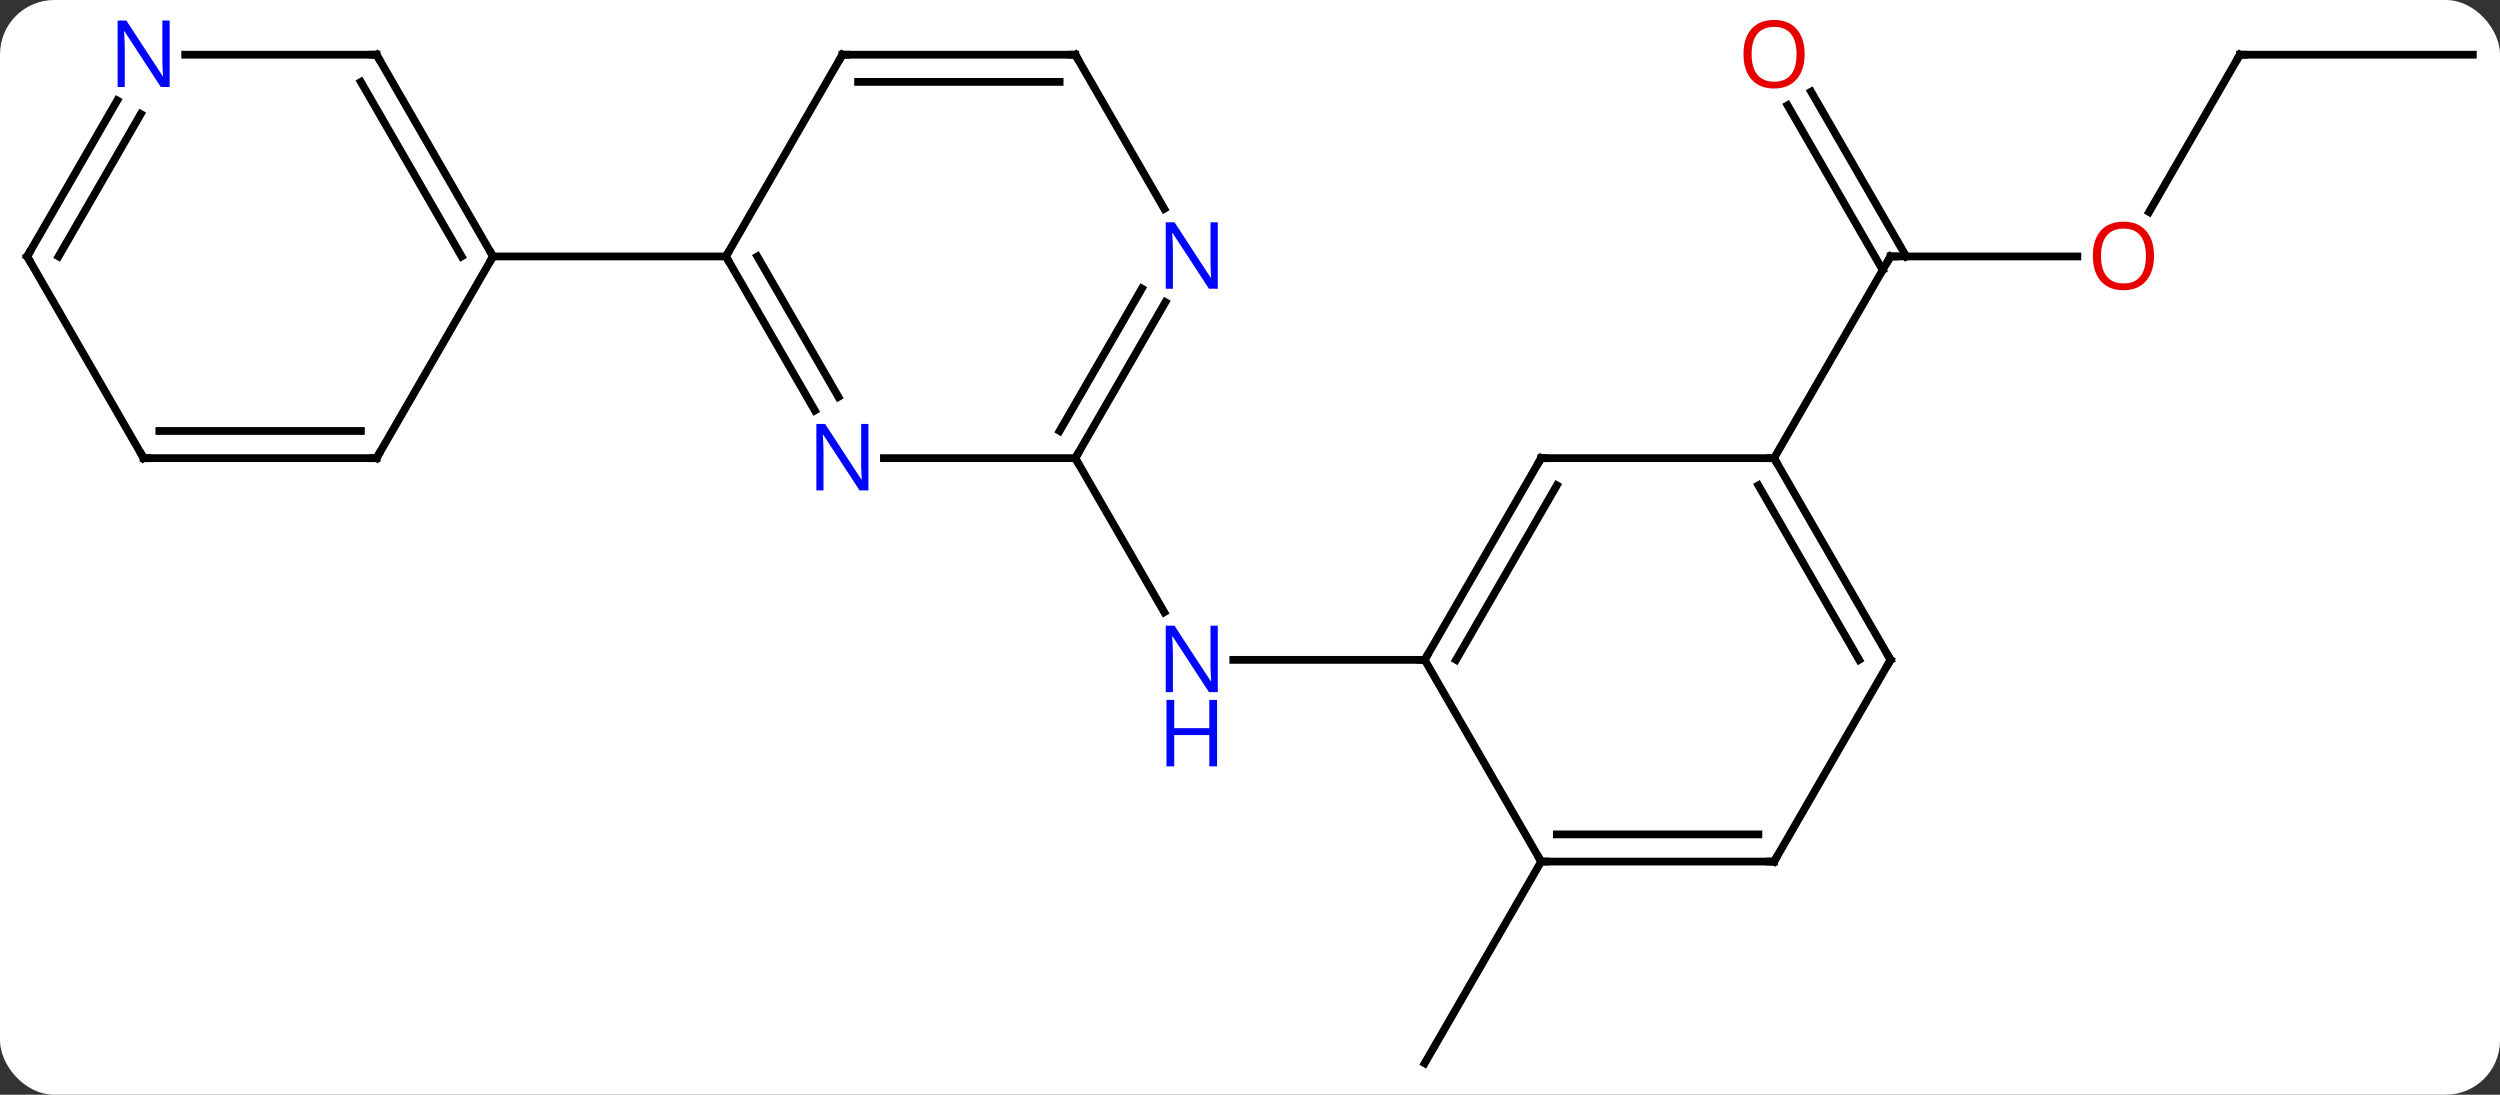 <svg width="322" viewBox="0 0 322 141" style="fill-opacity:1; color-rendering:auto; color-interpolation:auto; text-rendering:auto; stroke:black; stroke-linecap:square; stroke-miterlimit:10; shape-rendering:auto; stroke-opacity:1; fill:black; stroke-dasharray:none; font-weight:normal; stroke-width:1; font-family:'Open Sans'; font-style:normal; stroke-linejoin:miter; font-size:12; stroke-dashoffset:0; image-rendering:auto;" height="141" class="cas-substance-image" xmlns:xlink="http://www.w3.org/1999/xlink" xmlns="http://www.w3.org/2000/svg"><rect x="0" y="0" width="322" height="141" fill="#333333" stroke="none"/><svg class="cas-substance-single-component"><rect y="0" x="0" width="322" stroke="none" ry="7" rx="7" height="141" fill="white" class="cas-substance-group"/><svg y="0" x="0" width="322" viewBox="0 0 322 141" style="fill:black;" height="141" class="cas-substance-single-component-image"><svg><g><g transform="translate(161,72)" style="text-rendering:geometricPrecision; color-rendering:optimizeQuality; color-interpolation:linearRGB; stroke-linecap:butt; image-rendering:optimizeQuality;"><line y2="-12.99" y1="6.852" x2="-22.5" x1="-11.044" style="fill:none;"/><line y2="12.99" y1="12.99" x2="22.5" x1="-2.148" style="fill:none;"/><line y2="38.97" y1="64.953" x2="37.5" x1="22.5" style="fill:none;"/><line y2="-38.97" y1="-38.97" x2="106.562" x1="82.5" style="fill:none;"/><line y2="-60.192" y1="-38.97" x2="72.269" x1="84.521" style="fill:none;"/><line y2="-58.442" y1="-37.22" x2="69.238" x1="81.49" style="fill:none;"/><line y2="-12.99" y1="-38.97" x2="67.5" x1="82.5" style="fill:none;"/><line y2="-64.953" y1="-44.692" x2="127.5" x1="115.803" style="fill:none;"/><line y2="-64.953" y1="-64.953" x2="157.5" x1="127.5" style="fill:none;"/><line y2="-19.128" y1="-38.97" x2="-56.044" x1="-67.5" style="fill:none;"/><line y2="-20.878" y1="-38.97" x2="-53.013" x1="-63.459" style="fill:none;"/><line y2="-64.953" y1="-38.97" x2="-52.5" x1="-67.5" style="fill:none;"/><line y2="-38.97" y1="-38.97" x2="-97.5" x1="-67.5" style="fill:none;"/><line y2="-12.99" y1="-12.99" x2="-22.5" x1="-47.148" style="fill:none;"/><line y2="-64.953" y1="-64.953" x2="-22.5" x1="-52.5" style="fill:none;"/><line y2="-61.453" y1="-61.453" x2="-24.521" x1="-50.479" style="fill:none;"/><line y2="-33.082" y1="-12.99" x2="-10.9" x1="-22.5" style="fill:none;"/><line y2="-34.832" y1="-16.49" x2="-13.931" x1="-24.521" style="fill:none;"/><line y2="-45.108" y1="-64.953" x2="-11.044" x1="-22.5" style="fill:none;"/><line y2="-12.99" y1="-38.97" x2="-112.5" x1="-97.5" style="fill:none;"/><line y2="-64.953" y1="-38.97" x2="-112.5" x1="-97.5" style="fill:none;"/><line y2="-61.453" y1="-38.97" x2="-114.521" x1="-101.541" style="fill:none;"/><line y2="-12.99" y1="-12.99" x2="-142.5" x1="-112.5" style="fill:none;"/><line y2="-16.49" y1="-16.49" x2="-140.479" x1="-114.521" style="fill:none;"/><line y2="-64.953" y1="-64.953" x2="-137.148" x1="-112.5" style="fill:none;"/><line y2="-38.97" y1="-12.99" x2="-157.5" x1="-142.5" style="fill:none;"/><line y2="-38.97" y1="-59.065" x2="-157.5" x1="-145.899" style="fill:none;"/><line y2="-38.97" y1="-57.315" x2="-153.458" x1="-142.868" style="fill:none;"/><line y2="-12.99" y1="12.99" x2="37.5" x1="22.5" style="fill:none;"/><line y2="-9.49" y1="12.99" x2="39.521" x1="26.541" style="fill:none;"/><line y2="38.97" y1="12.99" x2="37.5" x1="22.5" style="fill:none;"/><line y2="-12.99" y1="-12.99" x2="67.5" x1="37.5" style="fill:none;"/><line y2="38.97" y1="38.97" x2="67.5" x1="37.5" style="fill:none;"/><line y2="35.47" y1="35.47" x2="65.479" x1="39.521" style="fill:none;"/><line y2="12.99" y1="-12.99" x2="82.5" x1="67.5" style="fill:none;"/><line y2="12.99" y1="-9.49" x2="78.459" x1="65.479" style="fill:none;"/><line y2="12.99" y1="38.97" x2="82.5" x1="67.5" style="fill:none;"/></g><g transform="translate(161,72)" style="fill:rgb(0,5,255); text-rendering:geometricPrecision; color-rendering:optimizeQuality; image-rendering:optimizeQuality; font-family:'Open Sans'; stroke:rgb(0,5,255); color-interpolation:linearRGB;"><path style="stroke:none;" d="M-4.148 17.146 L-5.289 17.146 L-9.977 9.959 L-10.023 9.959 Q-9.93 11.224 -9.93 12.271 L-9.93 17.146 L-10.852 17.146 L-10.852 8.584 L-9.727 8.584 L-5.055 15.74 L-5.008 15.74 Q-5.008 15.584 -5.055 14.724 Q-5.102 13.865 -5.086 13.49 L-5.086 8.584 L-4.148 8.584 L-4.148 17.146 Z"/><path style="stroke:none;" d="M-4.242 26.709 L-5.242 26.709 L-5.242 22.677 L-9.758 22.677 L-9.758 26.709 L-10.758 26.709 L-10.758 18.146 L-9.758 18.146 L-9.758 21.787 L-5.242 21.787 L-5.242 18.146 L-4.242 18.146 L-4.242 26.709 Z"/></g><g transform="translate(161,72)" style="stroke-linecap:butt; text-rendering:geometricPrecision; color-rendering:optimizeQuality; image-rendering:optimizeQuality; font-family:'Open Sans'; color-interpolation:linearRGB; stroke-miterlimit:5;"><path style="fill:none;" d="M83 -38.97 L82.5 -38.97 L82.25 -38.537"/><path style="fill:rgb(230,0,0); stroke:none;" d="M116.438 -39.04 Q116.438 -36.978 115.398 -35.798 Q114.359 -34.618 112.516 -34.618 Q110.625 -34.618 109.594 -35.782 Q108.562 -36.947 108.562 -39.056 Q108.562 -41.15 109.594 -42.298 Q110.625 -43.447 112.516 -43.447 Q114.375 -43.447 115.406 -42.275 Q116.438 -41.103 116.438 -39.04 ZM109.609 -39.04 Q109.609 -37.306 110.352 -36.4 Q111.094 -35.493 112.516 -35.493 Q113.938 -35.493 114.664 -36.392 Q115.391 -37.29 115.391 -39.04 Q115.391 -40.775 114.664 -41.665 Q113.938 -42.556 112.516 -42.556 Q111.094 -42.556 110.352 -41.657 Q109.609 -40.759 109.609 -39.04 Z"/><path style="fill:rgb(230,0,0); stroke:none;" d="M71.438 -65.023 Q71.438 -62.961 70.398 -61.781 Q69.359 -60.601 67.516 -60.601 Q65.625 -60.601 64.594 -61.766 Q63.562 -62.93 63.562 -65.039 Q63.562 -67.133 64.594 -68.281 Q65.625 -69.43 67.516 -69.43 Q69.375 -69.43 70.406 -68.258 Q71.438 -67.086 71.438 -65.023 ZM64.609 -65.023 Q64.609 -63.289 65.352 -62.383 Q66.094 -61.476 67.516 -61.476 Q68.938 -61.476 69.664 -62.375 Q70.391 -63.273 70.391 -65.023 Q70.391 -66.758 69.664 -67.648 Q68.938 -68.539 67.516 -68.539 Q66.094 -68.539 65.352 -67.641 Q64.609 -66.742 64.609 -65.023 Z"/><path style="fill:none;" d="M127.25 -64.52 L127.5 -64.953 L128 -64.953"/><path style="fill:none;" d="M-67.25 -38.537 L-67.5 -38.97 L-67.25 -39.403"/><path style="fill:rgb(0,5,255); stroke:none;" d="M-49.148 -8.834 L-50.289 -8.834 L-54.977 -16.021 L-55.023 -16.021 Q-54.93 -14.756 -54.93 -13.709 L-54.93 -8.834 L-55.852 -8.834 L-55.852 -17.396 L-54.727 -17.396 L-50.055 -10.24 L-50.008 -10.24 Q-50.008 -10.396 -50.055 -11.256 Q-50.102 -12.115 -50.086 -12.49 L-50.086 -17.396 L-49.148 -17.396 L-49.148 -8.834 Z"/><path style="fill:none;" d="M-52.75 -64.52 L-52.5 -64.953 L-52 -64.953"/><path style="fill:none;" d="M-22.25 -13.423 L-22.5 -12.99 L-22.25 -12.557"/><path style="fill:none;" d="M-23 -64.953 L-22.5 -64.953 L-22.25 -64.52"/><path style="fill:rgb(0,5,255); stroke:none;" d="M-4.148 -34.814 L-5.289 -34.814 L-9.977 -42.001 L-10.023 -42.001 Q-9.93 -40.736 -9.93 -39.689 L-9.93 -34.814 L-10.852 -34.814 L-10.852 -43.376 L-9.727 -43.376 L-5.055 -36.22 L-5.008 -36.22 Q-5.008 -36.376 -5.055 -37.236 Q-5.102 -38.095 -5.086 -38.47 L-5.086 -43.376 L-4.148 -43.376 L-4.148 -34.814 Z"/><path style="fill:none;" d="M-97.75 -39.403 L-97.5 -38.97 L-97.75 -38.537"/><path style="fill:none;" d="M-112.25 -13.423 L-112.5 -12.99 L-113 -12.99"/><path style="fill:none;" d="M-112.25 -64.52 L-112.5 -64.953 L-113 -64.953"/><path style="fill:none;" d="M-142 -12.99 L-142.5 -12.99 L-142.75 -13.423"/><path style="fill:rgb(0,5,255); stroke:none;" d="M-139.148 -60.797 L-140.289 -60.797 L-144.977 -67.984 L-145.023 -67.984 Q-144.93 -66.719 -144.93 -65.672 L-144.93 -60.797 L-145.852 -60.797 L-145.852 -69.359 L-144.727 -69.359 L-140.055 -62.203 L-140.008 -62.203 Q-140.008 -62.359 -140.055 -63.219 Q-140.102 -64.078 -140.086 -64.453 L-140.086 -69.359 L-139.148 -69.359 L-139.148 -60.797 Z"/><path style="fill:none;" d="M-157.25 -38.537 L-157.5 -38.97 L-157.25 -39.403"/><path style="fill:none;" d="M22.75 12.557 L22.5 12.99 L22 12.99"/><path style="fill:none;" d="M37.25 -12.557 L37.5 -12.99 L38 -12.99"/><path style="fill:none;" d="M38 38.97 L37.5 38.97 L37.25 38.537"/><path style="fill:none;" d="M67.75 -12.557 L67.5 -12.99 L67 -12.99"/><path style="fill:none;" d="M67 38.97 L67.5 38.97 L67.75 38.537"/><path style="fill:none;" d="M82.25 12.557 L82.5 12.99 L82.25 13.423"/></g></g></svg></svg></svg></svg>